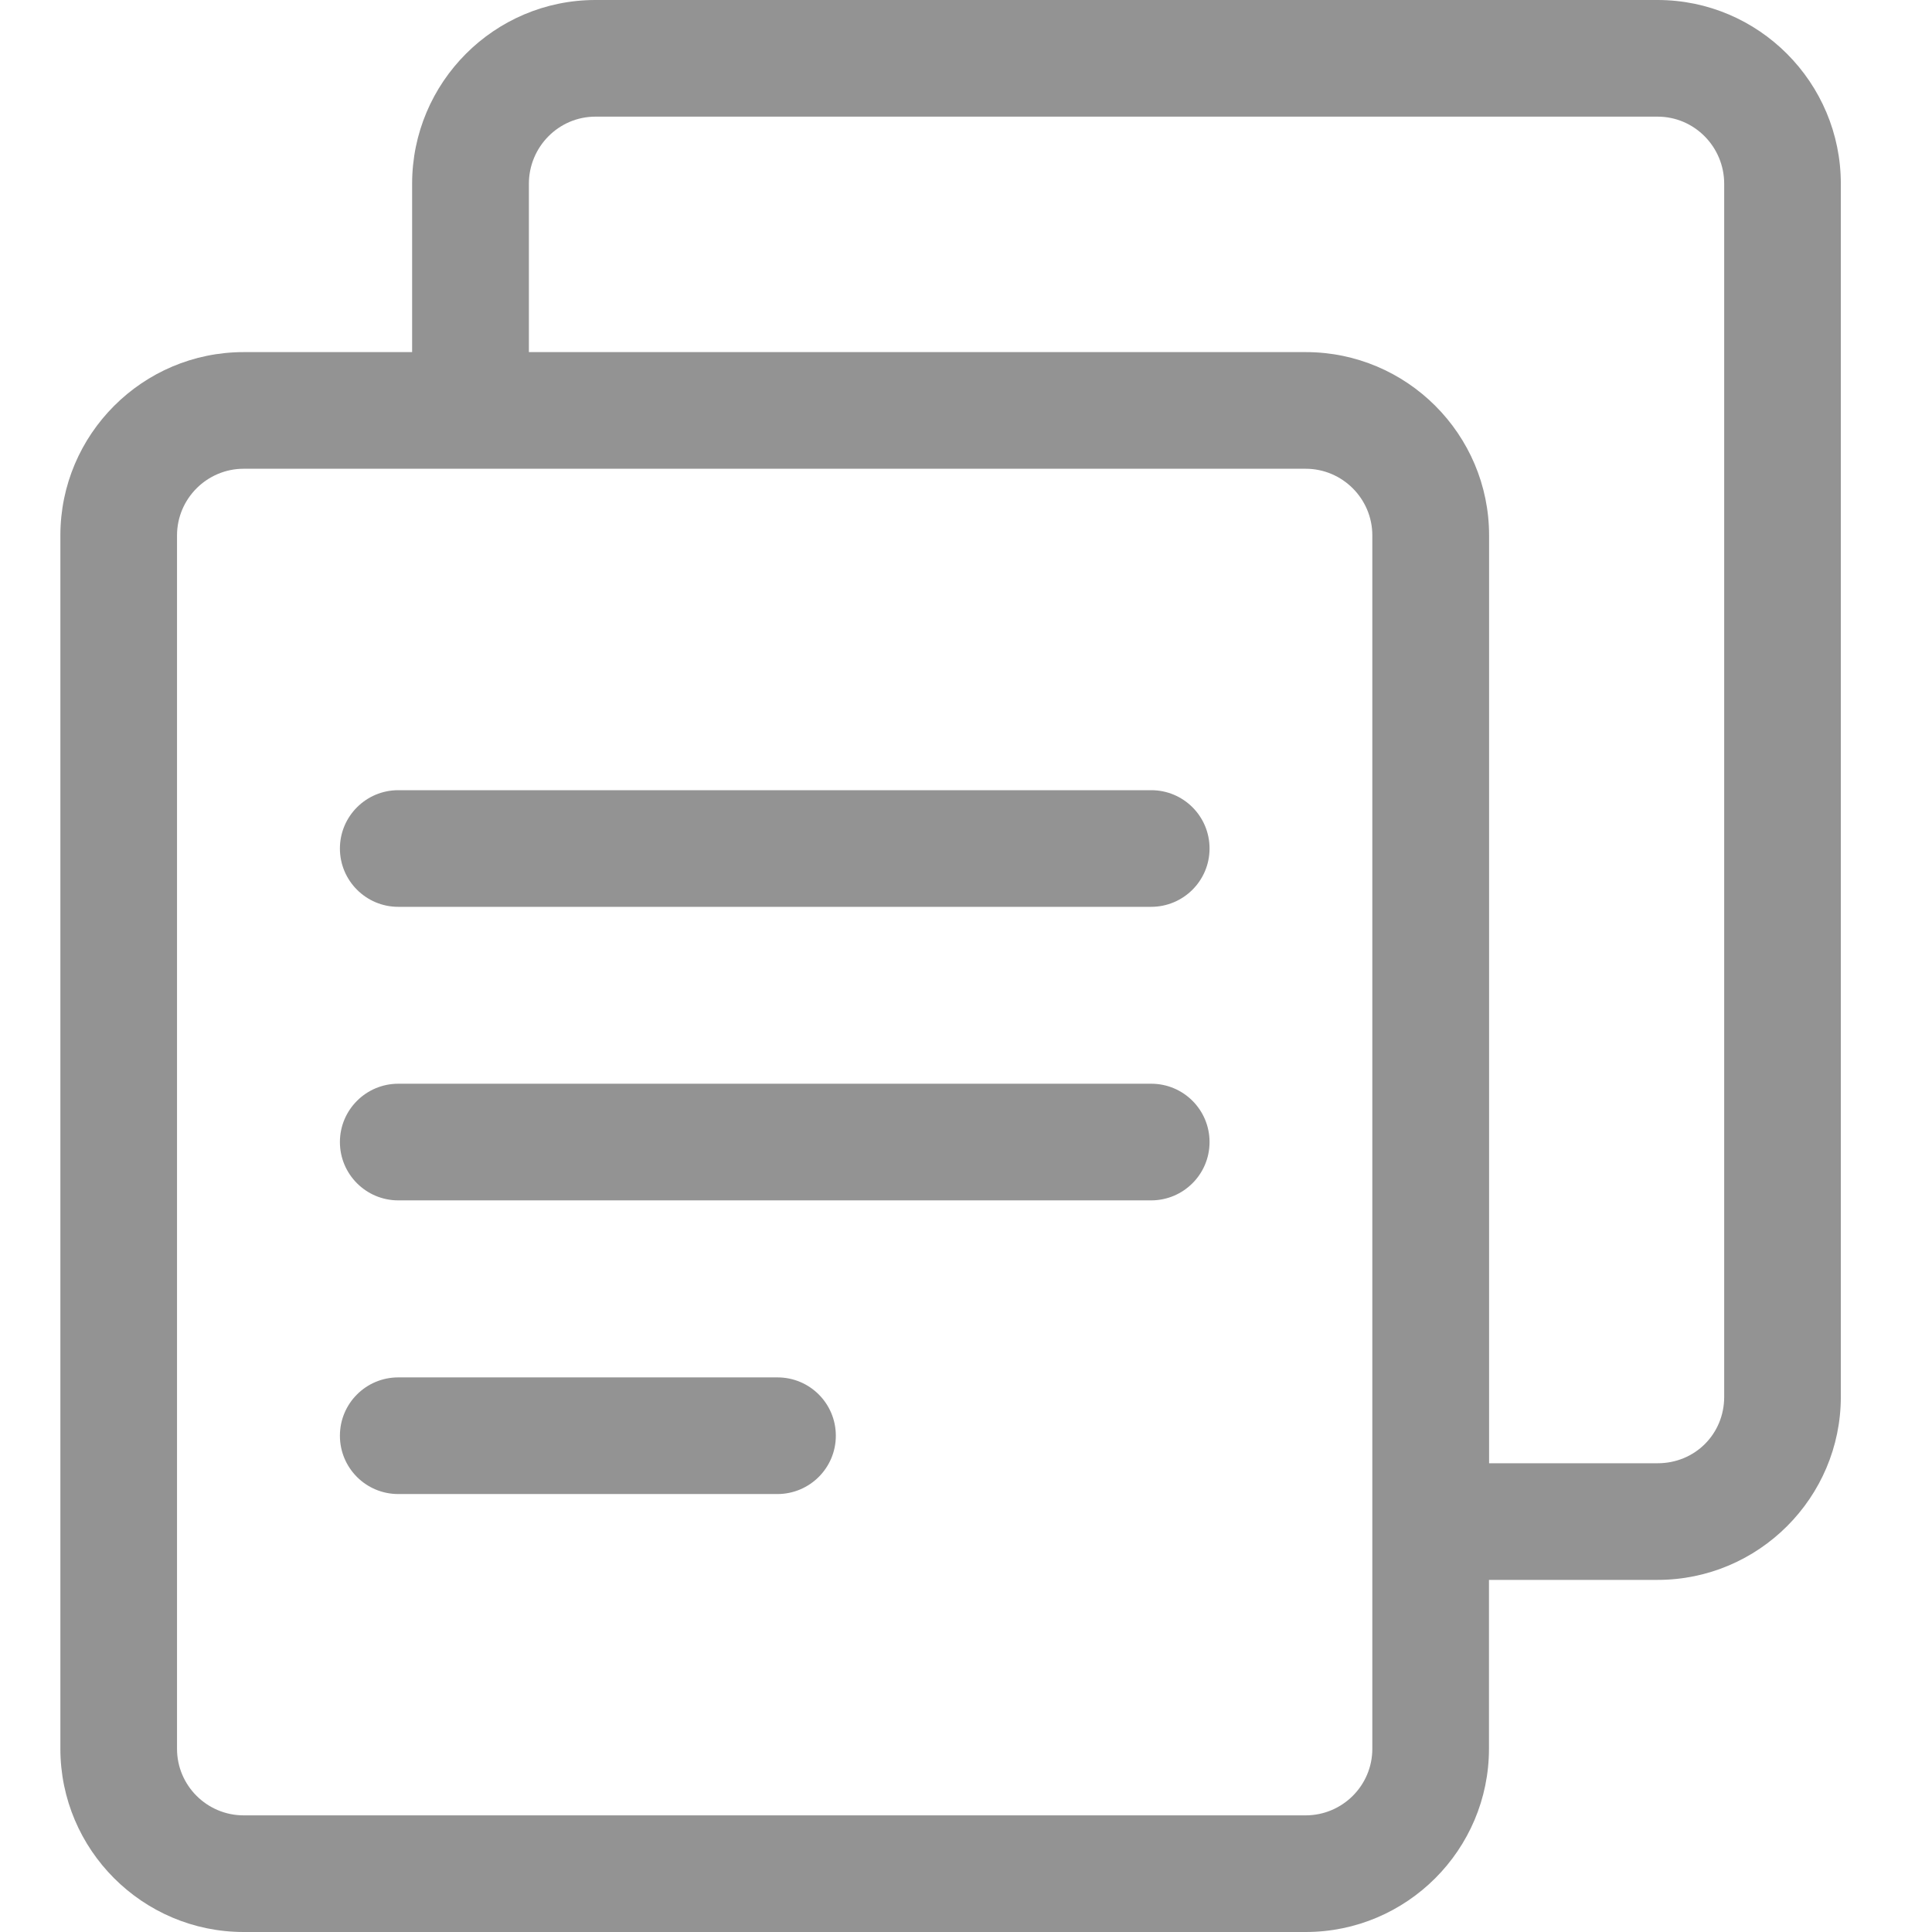 <svg width="16" height="16" viewBox="0 0 16 16" fill="none" xmlns="http://www.w3.org/2000/svg">
<path d="M6.439 11.407H3.298C3.031 11.407 2.815 11.623 2.815 11.89C2.815 12.157 3.031 12.373 3.298 12.373H6.438C6.705 12.373 6.922 12.157 6.922 11.89C6.922 11.623 6.706 11.407 6.439 11.407Z" fill="#939393"/>
<path d="M9.534 6.544H3.298C3.032 6.544 2.815 6.76 2.815 7.027C2.815 7.294 3.032 7.51 3.298 7.51H9.533C9.8 7.51 10.017 7.294 10.017 7.027C10.017 6.76 9.801 6.544 9.534 6.544Z" fill="#939393"/>
<path d="M9.534 8.975H3.298C3.032 8.975 2.815 9.191 2.815 9.458C2.815 9.725 3.032 9.941 3.298 9.941H9.533C9.8 9.941 10.017 9.725 10.017 9.458C10.017 9.191 9.801 8.975 9.534 8.975Z" fill="#939393"/>
<path d="M13.727 0H4.931C4.094 0 3.413 0.682 3.413 1.522V2.916H2.018C1.181 2.916 0.5 3.597 0.5 4.434V14.482C0.5 15.319 1.181 16 2.018 16H10.813C11.65 16 12.331 15.319 12.331 14.482V13.084H13.727C14.564 13.084 15.245 12.403 15.245 11.567V1.522C15.245 0.683 14.564 0 13.727 0ZM11.365 14.483C11.365 14.787 11.117 15.034 10.813 15.034H2.018C1.714 15.034 1.466 14.787 1.466 14.483V4.434C1.466 4.13 1.714 3.882 2.018 3.882H10.813C11.117 3.882 11.365 4.13 11.365 4.434V14.483ZM14.279 11.568C14.279 11.876 14.037 12.118 13.728 12.118H12.332V4.434C12.332 3.597 11.651 2.916 10.814 2.916H4.38V1.522C4.38 1.216 4.627 0.966 4.931 0.966H13.728C14.032 0.966 14.279 1.216 14.279 1.522V11.568Z" fill="#939393"/>
</svg>
